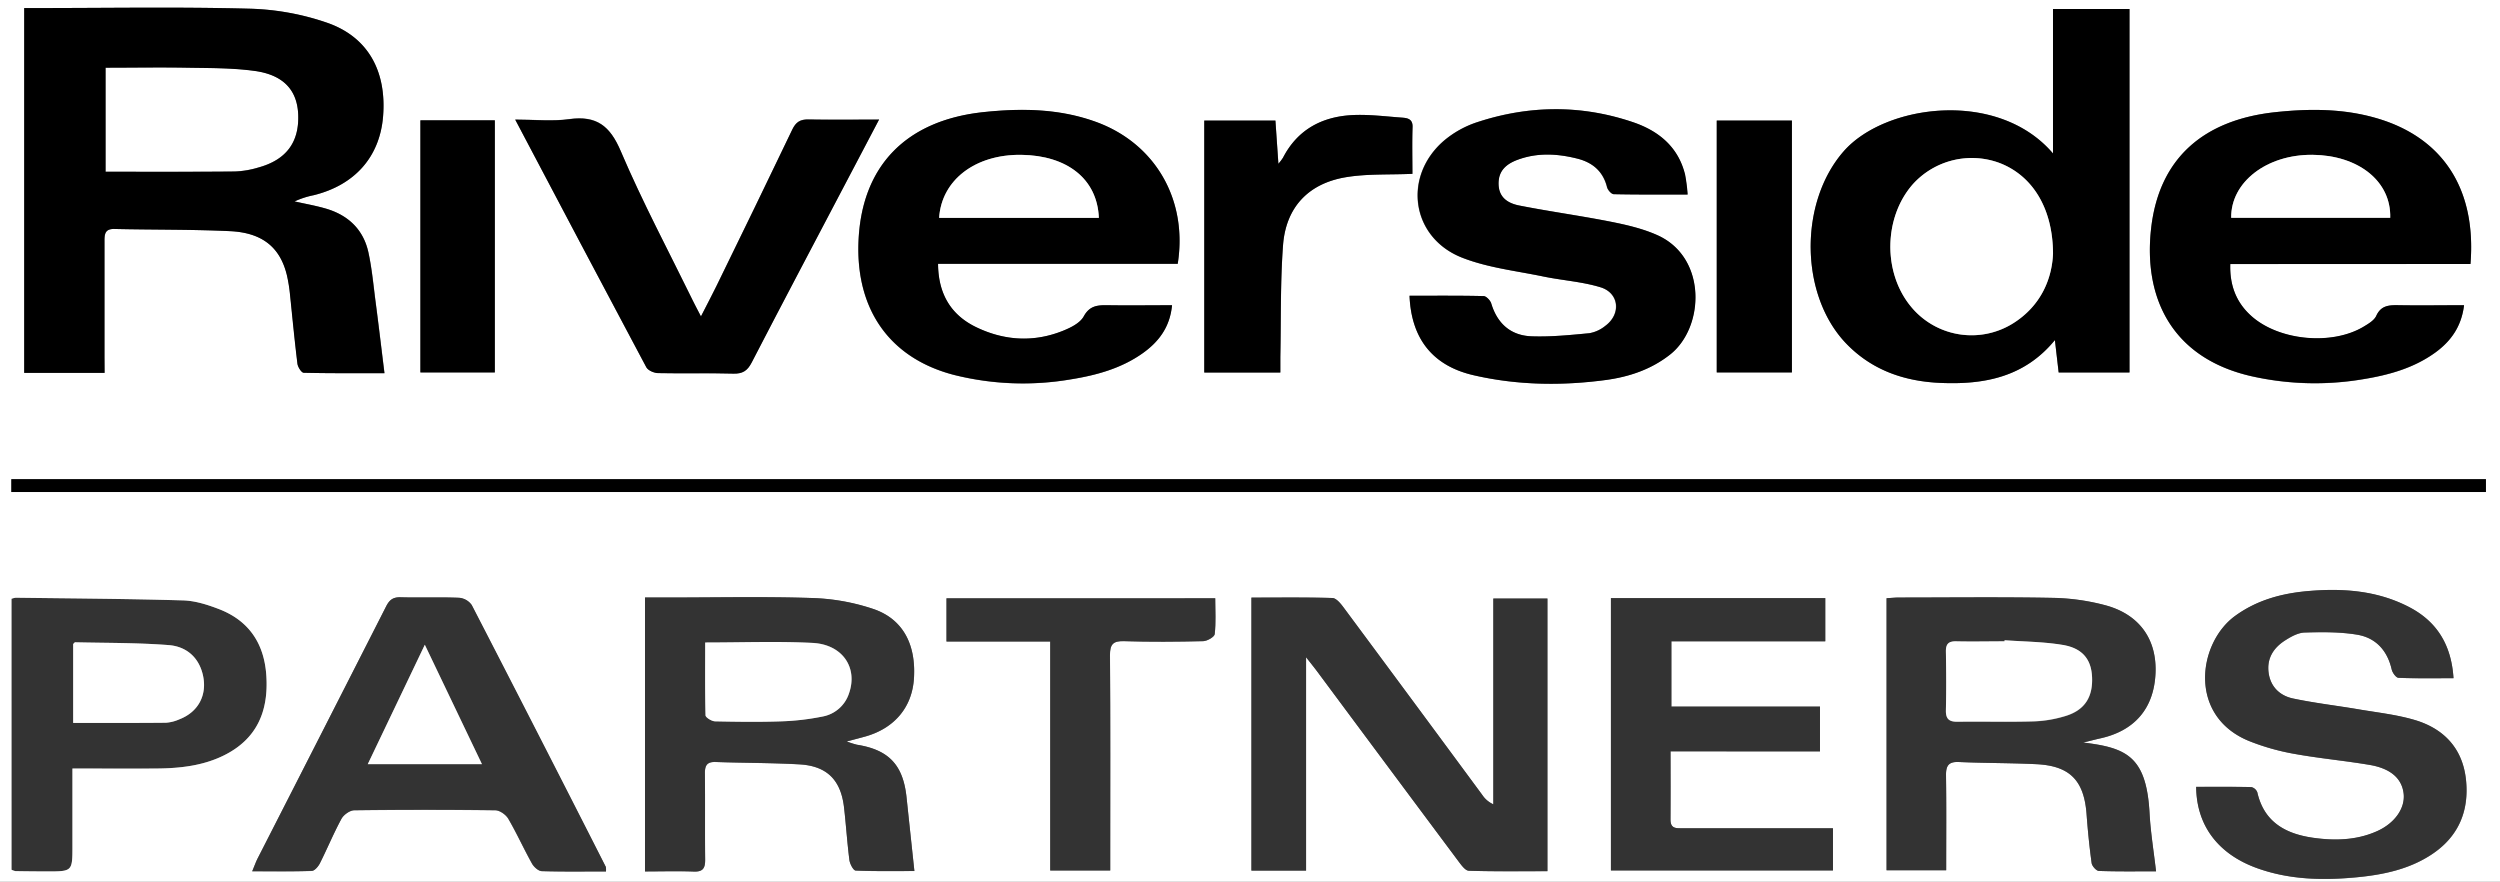 <svg xmlns="http://www.w3.org/2000/svg" viewBox="0 0 984 347"><rect x="0" y="0" width="984" height="347" fill="#808080" stroke="none"/><defs><style>.cls-1{fill:#333;}.cls-2{fill:#fff;}</style></defs><title>Asset 1</title><g id="Layer_2" data-name="Layer 2"><g id="Layer_1-2" data-name="Layer 1"><path class="cls-1" d="M4.51,235.69a8,8,0,0,1,1.7-.45c22,.29,43.92.42,65.87,1.06,4.7.14,9.52,1.67,14,3.38,12,4.57,18,13.66,18.77,26.35.88,13.86-3.68,24.82-16.68,31.27-8.26,4.09-17.16,5.07-26.2,5.17-10.94.11-21.89,0-33.44,0V332.9c0,10.09,0,10.1-9.94,10.09q-6.24,0-12.48-.12a6.05,6.05,0,0,1-1.57-.55ZM28.8,284.54c12.37,0,24.45,0,36.52-.07a15.59,15.59,0,0,0,5.28-1.35c7.58-2.9,11.1-9.77,9.21-17.64-1.71-7.09-6.77-11.06-13.42-11.57-12.22-.95-24.52-.82-36.79-1.11-.24,0-.49.41-.8.68Z"/><path class="cls-2" d="M41.55,67.6v-41c10.84,0,21.31-.15,31.77,0,9,.17,18,.06,26.86,1.27,11.46,1.56,16.86,7.64,17.2,17.31.38,10.8-4.72,17.68-15.62,20.7a36.62,36.62,0,0,1-9.31,1.59C75.67,67.68,58.88,67.6,41.55,67.6Z"/><path class="cls-2" d="M0,347V0H984V347ZM41.16,146.77v-6.4c0-15.17,0-30.33,0-45.5,0-2.81.24-4.83,3.92-4.75,15.15.35,30.32.15,45.45.86,12.9.6,19.87,6.46,22.47,17.51a61.28,61.28,0,0,1,1.18,7.38c1,9.1,1.81,18.21,2.93,27.28.16,1.33,1.59,3.55,2.48,3.57,10.72.25,21.45.16,31.77.16-1.18-9.53-2.23-18.42-3.39-27.29-.88-6.75-1.48-13.56-2.92-20.19-2-9.07-8-14.76-16.87-17.32-4-1.16-8.15-1.88-12.23-2.8a33.25,33.25,0,0,1,7.53-2.45c16.21-4,26-15.13,27.31-31C152.2,28.15,145,14.66,128.88,9A101.65,101.65,0,0,0,98.2,3.42c-27.81-.74-55.66-.25-83.49-.25H9.53v143.6ZM808.06,60.4C786.39,35,742,41,725.73,59.49c-17.79,20.22-17.41,57.06,1.28,76.08,10.18,10.37,23,14.58,36.94,15.15,16.93.7,32.83-2.21,44.86-16.87.55,4.74,1,8.75,1.48,12.76h27.88V3.53H808.06V60.4Zm164.32,43.51c2.42-30-11.29-50.32-38-57.68-12.71-3.51-25.61-3.47-38.62-2.1-28.7,3-45.93,18.39-49.07,45.58C843.5,117.4,855,141,886.23,148.12a113.72,113.72,0,0,0,44.11,1.13c10.1-1.66,19.82-4.38,28.25-10.5,6.16-4.48,10.23-10.29,11.26-18.58-8.69,0-17.13.09-25.57,0-3.79-.06-7.07-.05-9,4.21-.8,1.77-3,3.06-4.84,4.16-12.57,7.63-33.68,5.6-44.5-4.3-5.82-5.32-8.36-12-8.1-20.28Zm-508.83-.08c4-25.24-8.84-47.27-32-55.75-14.41-5.28-29.24-5.52-44.3-3.94C356.55,47.35,339,65.41,337.87,95.29c-1,26.83,12.51,45.81,37.63,52.31a111.57,111.57,0,0,0,46.06,1.72c9.94-1.6,19.53-4.23,27.9-10.07,6.49-4.53,11-10.4,11.82-19.08-8.57,0-16.71.08-24.85,0-4,0-7.43-.13-9.89,4.37-1.41,2.58-5,4.39-8,5.61-11.57,4.72-23.24,4-34.35-1.35-10-4.82-14.92-13.19-15-24.93h94.32Zm91.24,12.58c.69,17,9.21,27.6,25.14,31.26,17.21,4,34.67,4.21,52.11,1.87,9.12-1.22,17.75-4.09,25.22-10,13.64-10.73,14.64-38.24-5-47-5.82-2.61-12.26-4.08-18.56-5.33-11.9-2.36-23.94-4-35.84-6.34-4.1-.82-7.87-2.88-8.09-8.15-.24-5.49,3-8.2,7.55-9.87,7.79-2.87,15.72-2.38,23.58-.4,5.9,1.48,10,5,11.55,11.17.27,1.13,1.72,2.79,2.65,2.81,9.46.21,18.92.13,29.07.13a68.29,68.29,0,0,0-1-7.83c-2.69-11-10.46-17.24-20.53-20.65-20.34-6.91-40.9-6.7-61.24,0a39.11,39.11,0,0,0-13.35,7.49c-16.13,14.18-12.54,38.06,7.41,45.86,10.06,3.94,21.19,5.17,31.89,7.39,7.47,1.55,15.23,2,22.48,4.23,7.45,2.25,8.26,10.58,1.94,15.22a13.66,13.66,0,0,1-6.26,2.88c-7.56.72-15.18,1.49-22.74,1.22-8.12-.29-13.47-4.94-15.88-12.9-.36-1.22-2-2.91-3-2.93C574.37,116.31,564.74,116.41,554.79,116.41ZM514.07,342.67v-84c2,2.56,3.23,4.08,4.4,5.64q27.74,37.29,55.49,74.56c1.14,1.53,2.73,3.79,4.17,3.84,10.25.33,20.51.18,30.94.18V235.58h-21.3v81a10.22,10.22,0,0,1-4.36-3.71q-27.33-37-54.69-73.92c-1.11-1.49-2.83-3.52-4.32-3.57-10.59-.31-21.2-.16-31.84-.16V342.67Zm-260.2.32c6.62,0,12.92-.18,19.19.07,3.64.15,4.54-1.34,4.5-4.67-.14-11.33,0-22.66-.1-34,0-3.15.87-4.56,4.23-4.45,11,.39,22,.32,32.94.93,10.8.6,16.31,6.09,17.58,16.82.81,6.94,1.24,13.92,2.13,20.84.2,1.53,1.56,4.1,2.48,4.14,7.86.33,15.74.19,23.1.19-1.08-10.13-2.11-19.52-3.08-28.92-1.33-12.81-6.94-18.78-19.56-20.8a35.1,35.1,0,0,1-4-1.28c3.38-.92,5.43-1.46,7.47-2,11.44-3.28,18.32-11.59,19-22.93.8-13.22-4.28-23.14-15.8-27.15a83.49,83.49,0,0,0-24.33-4.38c-18.81-.62-37.66-.19-56.49-.2h-9.24Zm566.07-50.73c3-.71,4.66-1.17,6.38-1.54,13.82-2.93,21.46-11.81,22.09-25.68.59-13.16-6.14-23-19.41-26.7a86.1,86.1,0,0,0-21.12-3c-20.15-.39-40.32-.14-60.48-.13-1.6,0-3.21.18-4.85.27V342.54H766c0-12.76.11-25.07-.07-37.38,0-3.82,1-5.41,5.1-5.23,10.14.45,20.31.36,30.45.85,13.19.64,18.76,6.4,19.77,19.59.5,6.46,1.14,12.92,2,19.34.16,1.19,1.84,3.06,2.87,3.09,7.59.27,15.19.15,22.48.15-.92-8-2.14-15.38-2.55-22.81C844.85,297.68,837,294.32,819.94,292.26ZM965.7,266.94c-.81-12.85-6.31-22.13-17.24-27.87-12.53-6.58-26.06-7.59-39.85-6.41-10.39.89-20.25,3.52-28.88,9.82-14.65,10.69-18.61,39.46,5.65,49.26a90.56,90.56,0,0,0,17.67,5c9.81,1.78,19.78,2.68,29.61,4.34,8.39,1.41,12.78,5.41,13.44,11.33.65,5.75-3.5,11.69-10.59,14.82-8,3.54-16.53,3.75-25,2.55-10.76-1.53-19.33-6.11-22-17.87a3.31,3.31,0,0,0-2.35-2.08c-7.24-.17-14.49-.1-21.72-.1.12,15.33,8.76,26.59,24.17,32.07,12.67,4.5,25.76,4.78,38.95,3.53,10.34-1,20.43-3.06,29.31-8.83,10.69-6.94,15.07-17.1,13.77-29.53-1.28-12.26-8.6-20.1-20.09-23.53-7.12-2.12-14.63-2.94-22-4.19-8.67-1.48-17.45-2.48-26-4.3-5.18-1.1-8.89-4.57-9.61-10.24s2-9.72,6.46-12.59c2.33-1.49,5.12-3.06,7.75-3.13,6.88-.21,13.91-.27,20.66.85,7.3,1.22,11.87,6.2,13.58,13.65.3,1.3,1.74,3.29,2.72,3.33C951.19,267.07,958.32,266.94,965.7,266.94ZM238.51,343a7.2,7.2,0,0,0-.11-1.75q-26.31-51.57-52.77-103.06a6.79,6.79,0,0,0-5-2.86c-7.65-.31-15.33,0-23-.2-3-.08-4.39,1-5.69,3.59q-25.18,49.62-50.55,99.15c-.73,1.43-1.26,3-2.16,5.1,8.19,0,15.8.13,23.4-.14,1.14,0,2.6-1.76,3.24-3,2.92-5.79,5.39-11.82,8.48-17.5.89-1.62,3.33-3.35,5.08-3.37q27.73-.37,55.48,0c1.76,0,4.17,1.72,5.11,3.32,3.36,5.74,6.09,11.83,9.33,17.64.75,1.34,2.54,2.93,3.89,3C221.61,343.11,229.93,343,238.51,343ZM346,47.06c-9.82,0-18.77.14-27.7-.08-3.31-.08-5,1-6.46,4C302,71.54,292,92,282,112.5c-1.85,3.8-3.83,7.53-6.12,12-1.37-2.66-2.31-4.38-3.17-6.15-9.57-19.57-19.85-38.85-28.38-58.87-4.26-10-9.54-14.1-20.26-12.63-6.74.93-13.72.18-21.3.18,17.49,33.13,34.46,65.35,51.6,97.47.69,1.28,3.09,2.27,4.72,2.31,9.83.21,19.67-.08,29.49.2,3.69.11,5.57-1.1,7.26-4.36,11.93-23.05,24.07-46,36.14-69C336.54,65.07,341.07,56.43,346,47.06ZM4.46,193.66h974V188.6H4.46ZM657.52,295.73h58.83V278.11H657.86V252.4h60.57v-17H634.06v107.2h87.36V326H662.21c-2.36,0-4.77.29-4.73-3.37C657.59,314,657.52,305.32,657.52,295.73Zm-653-60V342.32a6.05,6.05,0,0,0,1.57.55q6.24.11,12.48.12c9.94,0,9.94,0,9.94-10.09V302.49c11.55,0,22.5.09,33.44,0,9-.1,17.94-1.08,26.2-5.17,13-6.45,17.56-17.41,16.68-31.27-.8-12.69-6.82-21.78-18.77-26.35-4.45-1.71-9.27-3.24-14-3.38-21.95-.64-43.91-.77-65.87-1.06A8,8,0,0,0,4.51,235.69ZM555.93,68.42c0-6-.15-12.18.07-18.32.11-3.16-1.86-3.63-4-3.79-6.62-.47-13.3-1.36-19.89-1C520.2,46,510.67,51.07,505,62.06a20.84,20.84,0,0,1-1.81,2.39c-.42-6.08-.79-11.5-1.17-17H474v99.15h29.95c0-2.27,0-4.24,0-6.2.29-14.64,0-29.32,1.06-43.9,1.11-14.82,9.86-24.23,24.58-26.74C538,68.35,546.73,68.83,555.93,68.42ZM478.32,235.49H372.54v17h40.83v90.14H437v-6.19c0-26.16.1-52.32-.1-78.48,0-4.43,1.24-5.72,5.64-5.59,10.32.32,20.66.23,31,0,1.62,0,4.45-1.65,4.58-2.78C478.63,245,478.32,240.36,478.32,235.49Zm227-188H675.71v99.13h29.58Zm-510.53-.09H165.47v99.22h29.29Z"/><path d="M41.16,146.77H9.53V3.17h5.18c27.83,0,55.68-.49,83.49.25A101.65,101.65,0,0,1,128.88,9C145,14.66,152.2,28.15,150.77,45.83c-1.29,15.87-11.1,27-27.31,31a33.25,33.25,0,0,0-7.53,2.45c4.08.92,8.22,1.64,12.23,2.8C137,84.64,143.05,90.33,145,99.4c1.44,6.63,2,13.44,2.92,20.19,1.16,8.87,2.21,17.76,3.39,27.29-10.32,0-21.05.09-31.77-.16-.89,0-2.32-2.24-2.48-3.57-1.12-9.07-2-18.18-2.93-27.28a61.28,61.28,0,0,0-1.18-7.38c-2.6-11-9.57-16.91-22.47-17.51-15.13-.71-30.3-.51-45.45-.86-3.68-.08-3.93,1.94-3.92,4.75,0,15.17,0,30.33,0,45.5Zm.39-79.17c17.33,0,34.12.08,50.9-.08a36.62,36.62,0,0,0,9.31-1.59c10.9-3,16-9.9,15.62-20.7-.34-9.67-5.74-15.75-17.2-17.31-8.85-1.21-17.89-1.1-26.86-1.27-10.46-.19-20.93,0-31.77,0Z"/><path d="M808.06,60.4V3.53h30.11V146.61H810.29c-.46-4-.93-8-1.48-12.76-12,14.66-27.93,17.57-44.86,16.87-14-.57-26.76-4.78-36.94-15.15-18.69-19-19.07-55.86-1.28-76.08C742,41,786.39,35,808.06,60.4Zm0,39.46c0-18-8.21-30.79-21-35.71a31.29,31.29,0,0,0-34.21,8.45c-11.41,13-11.76,34.58-.76,48a30.84,30.84,0,0,0,40.12,6.78C803.43,120.39,807.65,109.6,808.07,99.86Z"/><path d="M972.38,103.91H877.84c-.26,8.25,2.28,15,8.1,20.28,10.82,9.9,31.93,11.93,44.5,4.3,1.82-1.1,4-2.39,4.84-4.16,1.93-4.26,5.21-4.27,9-4.21,8.44.14,16.88,0,25.57,0-1,8.29-5.1,14.1-11.26,18.58-8.43,6.12-18.15,8.84-28.25,10.5a113.72,113.72,0,0,1-44.11-1.13C855,141,843.5,117.4,846.71,89.71c3.14-27.19,20.37-42.55,49.07-45.58,13-1.37,25.91-1.41,38.62,2.1C961.09,53.59,974.8,73.89,972.38,103.91ZM878.2,85.72h62.59c.37-14.35-12.46-24.6-30.59-24.78C892.25,60.77,878,71.66,878.2,85.72Z"/><path d="M463.55,103.83H369.23c.07,11.74,5,20.11,15,24.93,11.11,5.37,22.78,6.07,34.35,1.35,3-1.22,6.56-3,8-5.61,2.46-4.5,5.86-4.42,9.89-4.37,8.14.12,16.28,0,24.85,0-.81,8.68-5.33,14.55-11.82,19.08-8.37,5.84-18,8.47-27.9,10.07a111.57,111.57,0,0,1-46.06-1.72c-25.12-6.5-38.65-25.48-37.63-52.31,1.13-29.88,18.68-47.94,49.39-51.15,15.06-1.58,29.89-1.34,44.3,3.94C454.71,56.56,467.54,78.59,463.55,103.83ZM369.64,85.74h62.87c-.64-15.2-12.33-24.56-30.6-24.79C384,60.72,370.6,70.76,369.64,85.74Z"/><path d="M554.79,116.41c10,0,19.58-.1,29.2.13,1,0,2.64,1.71,3,2.93,2.41,8,7.76,12.61,15.88,12.9,7.56.27,15.18-.5,22.74-1.22a13.66,13.66,0,0,0,6.26-2.88c6.32-4.64,5.51-13-1.94-15.22-7.25-2.2-15-2.68-22.48-4.23-10.7-2.22-21.83-3.45-31.89-7.39-19.95-7.8-23.54-31.68-7.41-45.86a39.11,39.11,0,0,1,13.35-7.49c20.34-6.68,40.9-6.89,61.24,0,10.07,3.41,17.84,9.69,20.53,20.65a68.29,68.29,0,0,1,1,7.83c-10.15,0-19.61.08-29.07-.13-.93,0-2.38-1.68-2.65-2.81C631,67.43,626.85,64,621,62.47c-7.86-2-15.79-2.47-23.58.4-4.52,1.67-7.79,4.38-7.55,9.87.22,5.27,4,7.33,8.09,8.15,11.9,2.35,23.94,4,35.84,6.34,6.3,1.25,12.74,2.72,18.56,5.33,19.59,8.78,18.59,36.29,5,47-7.47,5.87-16.1,8.74-25.22,10-17.44,2.34-34.9,2.09-52.11-1.87C564,144,555.48,133.4,554.79,116.41Z"/><path class="cls-1" d="M514.07,342.67H492.56V235.21c10.64,0,21.25-.15,31.84.16,1.49,0,3.21,2.08,4.32,3.57q27.4,36.9,54.69,73.92a10.22,10.22,0,0,0,4.36,3.71v-81h21.3V342.91c-10.43,0-20.69.15-30.94-.18-1.44-.05-3-2.31-4.17-3.84q-27.8-37.23-55.49-74.56c-1.17-1.56-2.4-3.08-4.4-5.64Z"/><path class="cls-1" d="M253.87,343V235.17h9.24c18.83,0,37.68-.42,56.49.2a83.49,83.49,0,0,1,24.33,4.38c11.52,4,16.6,13.93,15.8,27.15-.68,11.34-7.56,19.65-19,22.93-2,.58-4.09,1.12-7.47,2a35.1,35.1,0,0,0,4,1.28c12.62,2,18.23,8,19.56,20.8,1,9.4,2,18.79,3.08,28.92-7.36,0-15.24.14-23.1-.19-.92,0-2.28-2.61-2.48-4.14-.89-6.92-1.32-13.9-2.13-20.84-1.27-10.73-6.78-16.22-17.58-16.82-11-.61-22-.54-32.94-.93-3.36-.11-4.27,1.3-4.23,4.45.13,11.33,0,22.66.1,34,0,3.33-.86,4.82-4.5,4.67C266.79,342.81,260.49,343,253.87,343Zm23.69-90.1c0,9.74-.1,19.18.17,28.62,0,.87,2.46,2.35,3.8,2.38,8.65.22,17.32.34,26,0a97.75,97.75,0,0,0,16.27-1.9,13.5,13.5,0,0,0,10.4-9.12c3.54-10.09-2.52-19.24-14.33-19.85C306.07,252.34,292.25,252.89,277.56,252.89Z"/><path class="cls-1" d="M819.94,292.26c17,2.06,24.91,5.42,26.14,27.88.41,7.43,1.63,14.82,2.55,22.81-7.29,0-14.89.12-22.48-.15-1,0-2.71-1.9-2.87-3.09-.9-6.42-1.54-12.88-2-19.34-1-13.19-6.58-18.95-19.77-19.59-10.14-.49-20.31-.4-30.45-.85-4.06-.18-5.15,1.41-5.1,5.23.18,12.31.07,24.62.07,37.38H742.55V235.45c1.64-.09,3.25-.26,4.85-.27,20.16,0,40.33-.26,60.48.13a86.1,86.1,0,0,1,21.12,3c13.27,3.69,20,13.54,19.41,26.7-.63,13.87-8.27,22.75-22.09,25.68C824.6,291.09,822.9,291.55,819.94,292.26ZM789,252l0,.5c-6.32,0-12.64.11-19,0-3-.08-4.13,1.08-4.08,4.07.12,7.65.16,15.3,0,23-.09,3.54,1.32,4.63,4.71,4.58,10-.15,20,.16,29.94-.15a48,48,0,0,0,12.69-2.2c7.36-2.33,10.53-7.46,10.19-15.2-.3-7-3.77-11.42-11.64-12.7C804.33,252.58,796.64,252.55,789,252Z"/><path class="cls-1" d="M965.7,266.94c-7.38,0-14.51.13-21.63-.16-1,0-2.42-2-2.72-3.33-1.71-7.45-6.28-12.43-13.58-13.65-6.75-1.12-13.78-1.06-20.66-.85-2.63.07-5.42,1.64-7.75,3.13-4.48,2.87-7.17,7-6.46,12.59s4.43,9.14,9.61,10.24c8.6,1.82,17.38,2.82,26,4.3,7.36,1.25,14.87,2.07,22,4.19,11.49,3.43,18.81,11.27,20.09,23.53,1.3,12.43-3.08,22.59-13.77,29.53-8.88,5.77-19,7.85-29.31,8.83-13.19,1.25-26.28,1-38.95-3.53-15.41-5.48-24.05-16.74-24.17-32.07,7.23,0,14.48-.07,21.72.1a3.31,3.31,0,0,1,2.35,2.08c2.66,11.76,11.23,16.34,22,17.87,8.48,1.2,17,1,25-2.55,7.09-3.13,11.24-9.07,10.59-14.82-.66-5.92-5.05-9.92-13.44-11.33-9.83-1.66-19.8-2.56-29.61-4.34a90.56,90.56,0,0,1-17.67-5c-24.26-9.8-20.3-38.57-5.65-49.26,8.63-6.3,18.49-8.93,28.88-9.82,13.79-1.18,27.32-.17,39.85,6.41C959.39,244.81,964.89,254.09,965.7,266.94Z"/><path class="cls-1" d="M238.51,343c-8.58,0-16.9.14-25.21-.14-1.35,0-3.14-1.63-3.89-3-3.24-5.81-6-11.9-9.33-17.64-.94-1.6-3.35-3.3-5.11-3.32q-27.74-.36-55.48,0c-1.75,0-4.19,1.75-5.08,3.37-3.09,5.68-5.56,11.71-8.48,17.5-.64,1.27-2.1,3-3.24,3-7.6.27-15.21.14-23.4.14.9-2.13,1.43-3.67,2.16-5.1q25.29-49.57,50.55-99.15c1.3-2.55,2.72-3.67,5.69-3.59,7.65.22,15.33-.11,23,.2a6.79,6.79,0,0,1,5,2.86q26.57,51.43,52.77,103.06A7.2,7.2,0,0,1,238.51,343Zm-71.3-89.2c-7.82,16.4-15.06,31.55-22.46,47H189.7Z"/><path d="M346,47.06c-4.91,9.37-9.44,18-14,26.65-12.07,23-24.21,45.92-36.14,69-1.69,3.26-3.57,4.47-7.26,4.36-9.82-.28-19.66,0-29.49-.2-1.63,0-4-1-4.72-2.31-17.14-32.12-34.11-64.34-51.6-97.47,7.58,0,14.56.75,21.3-.18,10.72-1.47,16,2.63,20.26,12.63,8.53,20,18.81,39.3,28.38,58.87.86,1.77,1.8,3.49,3.17,6.15,2.29-4.5,4.27-8.23,6.12-12,10-20.49,20-41,29.8-61.52,1.45-3,3.15-4.08,6.46-4C327.21,47.2,336.16,47.06,346,47.06Z"/><path d="M4.46,193.66V188.6h974v5.06Z"/><path class="cls-1" d="M657.52,295.73c0,9.59.07,18.25,0,26.9,0,3.66,2.37,3.37,4.73,3.37h59.21v16.61H634.06V235.42h84.37v17H657.86v25.71h58.49v17.62Z"/><path d="M555.93,68.42c-9.2.41-17.94-.07-26.35,1.36C514.86,72.29,506.11,81.7,505,96.52c-1.09,14.58-.77,29.26-1.06,43.9,0,2,0,3.93,0,6.2H474V47.47h28c.38,5.48.75,10.9,1.17,17A20.84,20.84,0,0,0,505,62.06c5.69-11,15.22-16.09,27.08-16.75,6.59-.36,13.27.53,19.89,1,2.19.16,4.16.63,4,3.79C555.78,56.24,555.93,62.39,555.93,68.42Z"/><path class="cls-1" d="M478.32,235.49c0,4.87.31,9.53-.22,14.09-.13,1.13-3,2.74-4.58,2.78-10.33.25-20.67.34-31,0-4.4-.13-5.67,1.16-5.64,5.59.2,26.16.1,52.32.1,78.48v6.19H413.37V252.5H372.54v-17Z"/><path d="M705.29,47.44v99.13H675.71V47.44Z"/><path d="M194.76,47.35v99.22H165.47V47.35Z"/><path class="cls-2" d="M808.07,99.86c-.42,9.74-4.64,20.53-15.88,27.49a30.84,30.84,0,0,1-40.12-6.78c-11-13.39-10.65-34.94.76-48A31.29,31.29,0,0,1,787,64.15C799.86,69.07,808,81.81,808.07,99.86Z"/><path class="cls-2" d="M878.2,85.72c-.18-14.06,14-24.95,32-24.78,18.13.18,31,10.43,30.59,24.78Z"/><path class="cls-2" d="M369.64,85.74c1-15,14.32-25,32.27-24.79,18.27.23,30,9.59,30.6,24.79Z"/><path class="cls-2" d="M277.56,252.89c14.69,0,28.51-.55,42.27.17,11.81.61,17.87,9.76,14.33,19.85a13.5,13.5,0,0,1-10.4,9.12,97.75,97.75,0,0,1-16.27,1.9c-8.64.3-17.31.18-26,0-1.34,0-3.77-1.51-3.8-2.38C277.46,272.07,277.56,262.63,277.56,252.89Z"/><path class="cls-2" d="M789,252c7.6.55,15.29.58,22.79,1.81,7.87,1.28,11.34,5.7,11.64,12.7.34,7.74-2.83,12.87-10.19,15.2a48,48,0,0,1-12.69,2.2c-10,.31-20,0-29.94.15-3.39.05-4.8-1-4.71-4.58.18-7.65.14-15.3,0-23-.05-3,1-4.15,4.08-4.07,6.32.15,12.64,0,19,0Z"/><path class="cls-2" d="M167.21,253.77l22.49,47H144.75C152.15,285.32,159.39,270.17,167.21,253.77Z"/><path class="cls-2" d="M28.8,284.54V253.48c.31-.27.56-.69.8-.68,12.27.29,24.57.16,36.79,1.11,6.65.51,11.71,4.48,13.42,11.57,1.89,7.87-1.63,14.74-9.21,17.64a15.59,15.59,0,0,1-5.28,1.35C53.25,284.59,41.17,284.54,28.8,284.54Z"/></g></g></svg>